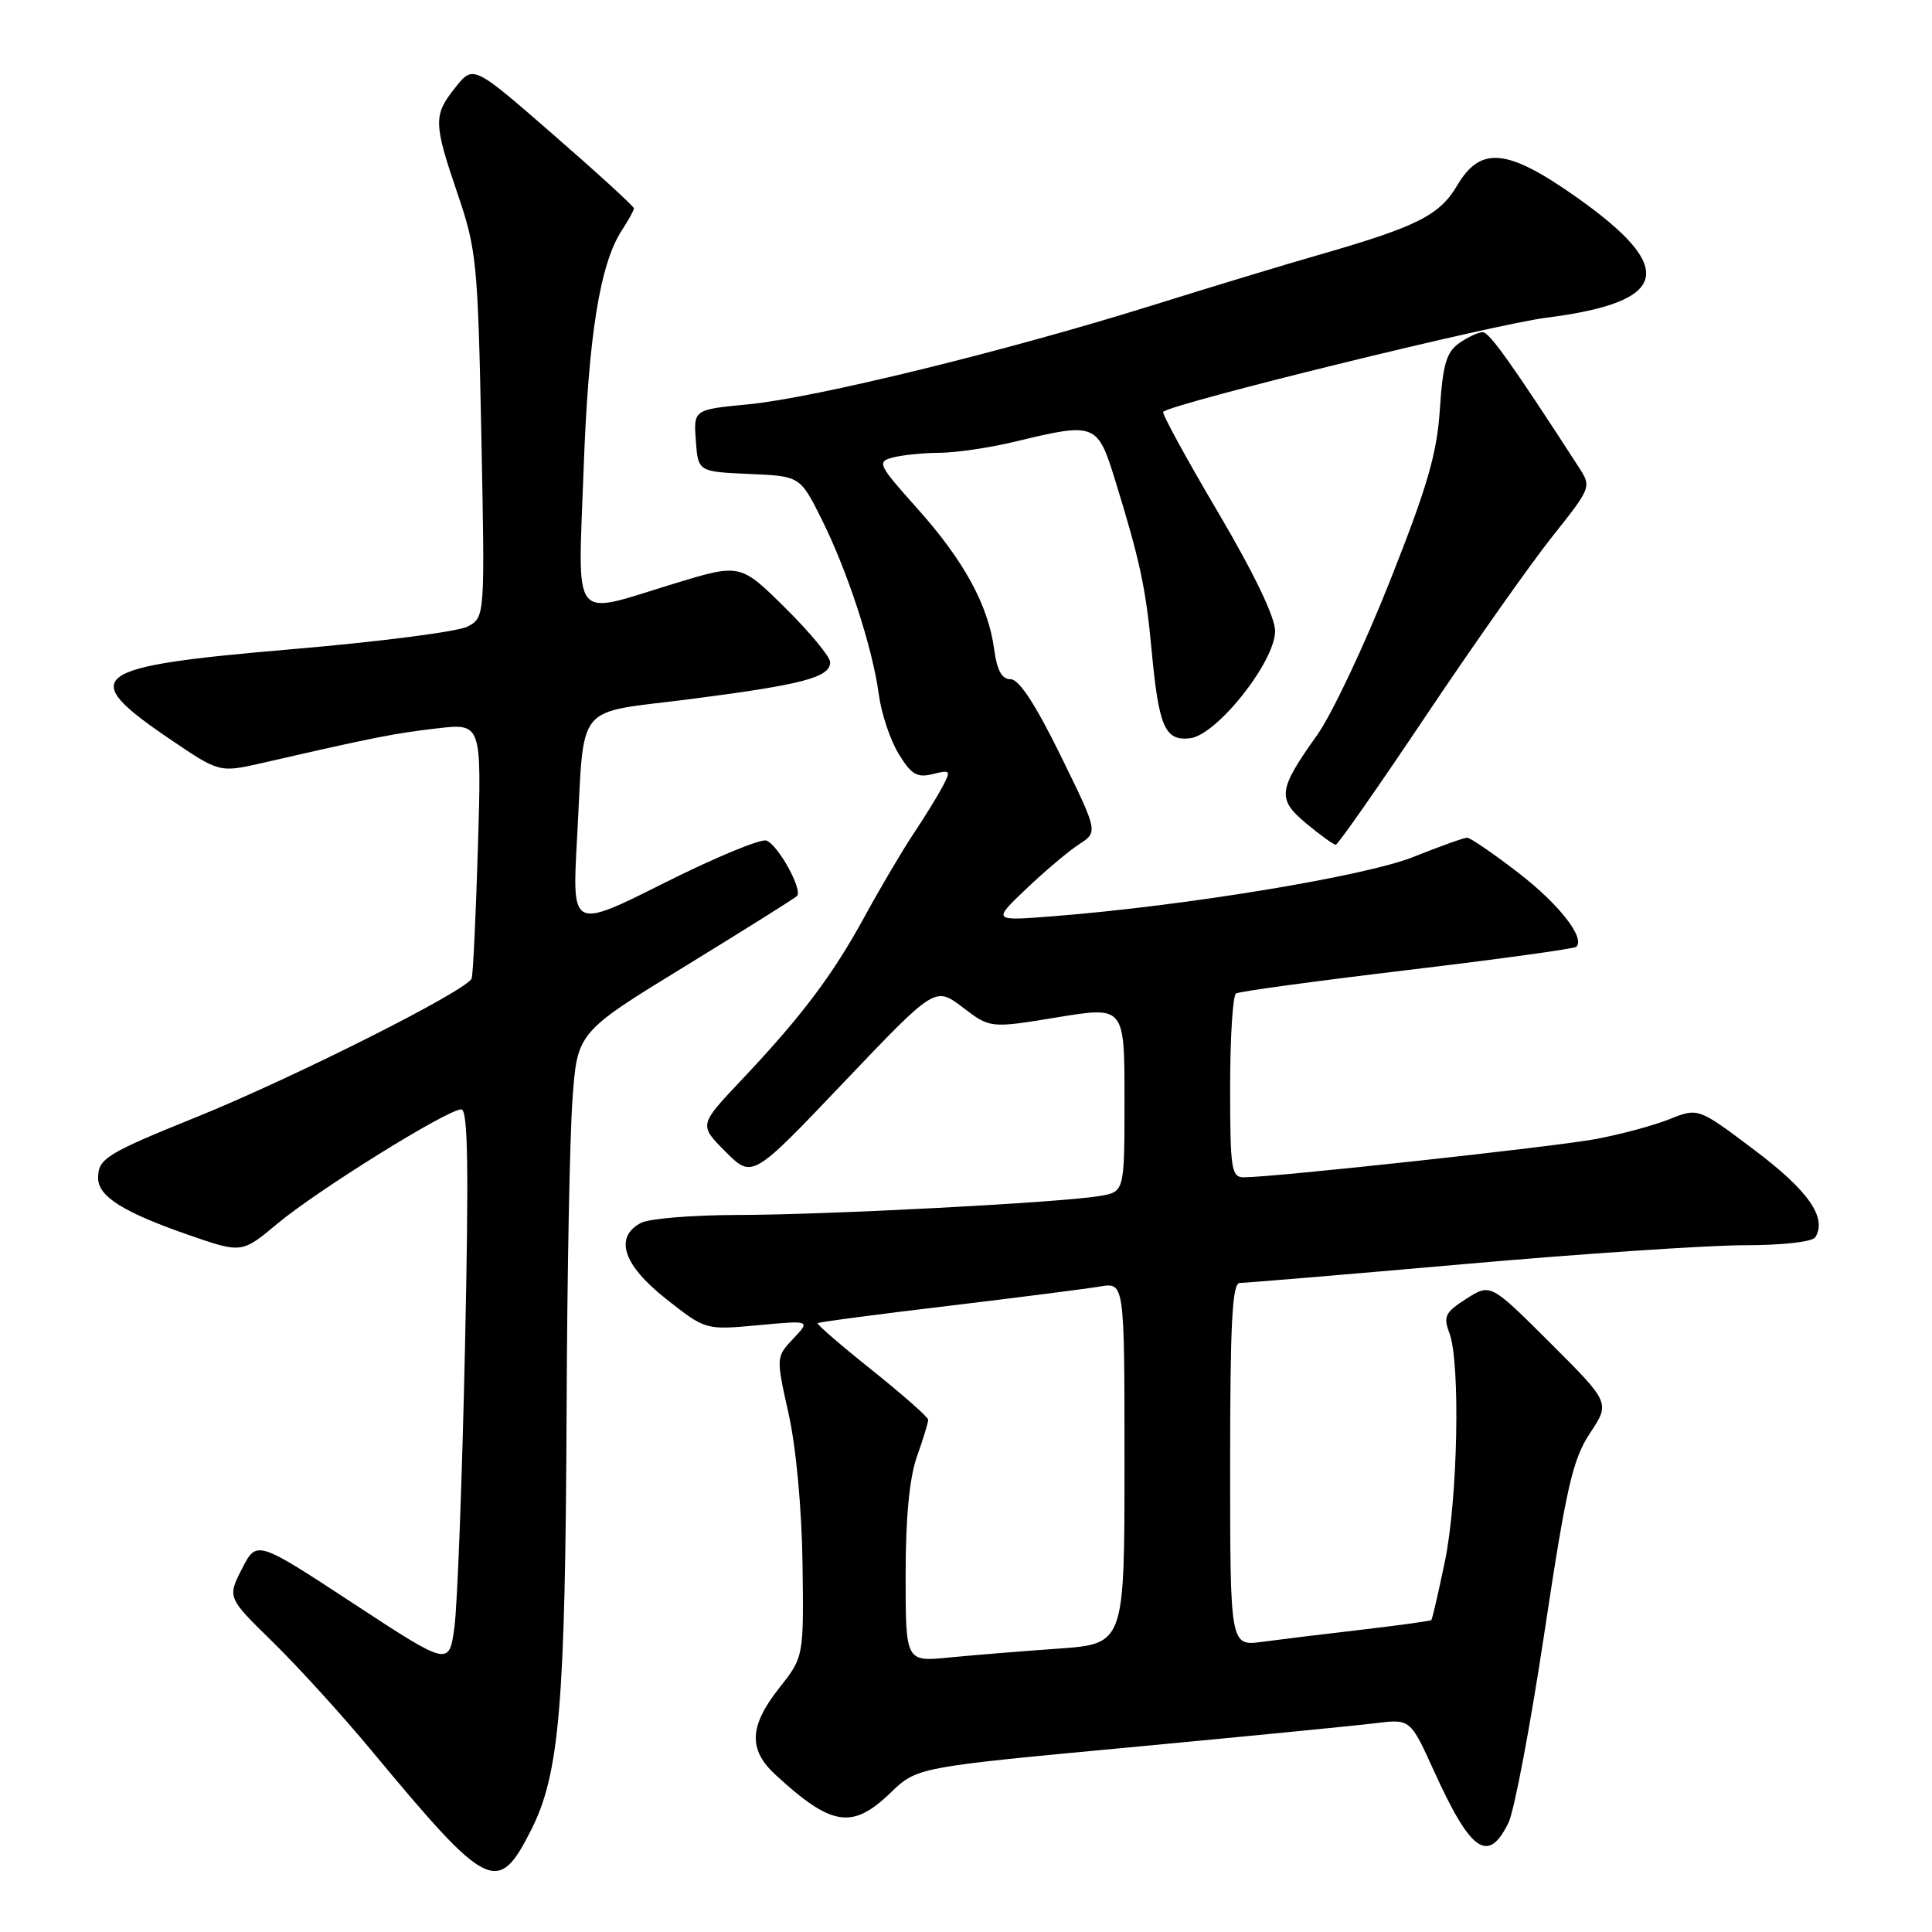 <?xml version="1.0" encoding="UTF-8" standalone="no"?>
<!DOCTYPE svg PUBLIC "-//W3C//DTD SVG 1.1//EN" "http://www.w3.org/Graphics/SVG/1.1/DTD/svg11.dtd" >
<svg xmlns="http://www.w3.org/2000/svg" xmlns:xlink="http://www.w3.org/1999/xlink" version="1.1" viewBox="0 0 256 256">
 <g >
 <path fill="currentColor"
d=" M 70.37 242.50 C 74.15 235.03 74.91 225.92 75.08 186.50 C 75.15 168.90 75.50 150.51 75.86 145.64 C 76.50 136.78 76.50 136.78 90.78 128.03 C 98.63 123.22 105.30 119.03 105.60 118.73 C 106.40 117.93 103.13 111.99 101.56 111.38 C 100.83 111.10 94.73 113.63 88.01 117.00 C 75.80 123.12 75.80 123.12 76.45 111.31 C 77.50 92.61 75.84 94.65 91.67 92.61 C 106.43 90.70 110.00 89.75 110.00 87.74 C 110.00 87.03 107.32 83.79 104.05 80.55 C 98.09 74.66 98.09 74.66 89.30 77.34 C 75.48 81.56 76.59 82.96 77.33 62.25 C 77.97 44.42 79.49 34.96 82.42 30.48 C 83.29 29.15 84.00 27.86 84.00 27.61 C 84.00 27.35 79.21 22.97 73.36 17.88 C 62.72 8.61 62.72 8.61 60.36 11.56 C 57.40 15.27 57.42 16.24 60.65 25.73 C 63.15 33.07 63.32 34.82 63.78 57.65 C 64.26 81.79 64.26 81.79 61.97 83.02 C 60.71 83.69 50.25 85.04 38.72 86.02 C 11.71 88.32 10.10 89.51 22.56 97.97 C 29.09 102.39 29.09 102.39 34.80 101.09 C 49.51 97.71 52.30 97.16 57.86 96.52 C 63.82 95.82 63.82 95.82 63.33 112.16 C 63.06 121.15 62.69 129.01 62.50 129.64 C 62.03 131.17 39.05 142.75 26.00 148.03 C 14.08 152.85 13.00 153.52 13.00 156.10 C 13.00 158.53 16.32 160.62 24.97 163.63 C 32.04 166.08 32.04 166.08 36.77 162.13 C 42.06 157.71 59.29 147.00 61.12 147.00 C 62.01 147.00 62.13 154.65 61.61 178.75 C 61.23 196.21 60.60 212.81 60.21 215.64 C 59.50 220.78 59.50 220.78 46.75 212.42 C 34.01 204.07 34.01 204.07 32.06 207.88 C 30.12 211.68 30.12 211.68 36.16 217.59 C 39.48 220.84 45.38 227.32 49.26 232.00 C 64.68 250.57 65.96 251.21 70.37 242.50 Z  M 199.89 241.50 C 200.65 239.93 202.80 228.58 204.65 216.28 C 207.56 196.98 208.39 193.37 210.69 189.89 C 213.35 185.87 213.35 185.87 205.43 177.96 C 197.50 170.05 197.50 170.05 194.30 172.09 C 191.49 173.88 191.22 174.44 192.05 176.63 C 193.53 180.53 193.17 198.70 191.44 206.98 C 190.58 211.09 189.78 214.55 189.66 214.67 C 189.54 214.79 185.41 215.36 180.47 215.94 C 175.54 216.51 169.59 217.24 167.25 217.55 C 163.00 218.12 163.00 218.12 163.00 194.06 C 163.00 175.27 163.28 170.00 164.27 170.00 C 164.97 170.00 178.35 168.88 194.00 167.50 C 209.65 166.12 226.38 165.00 231.17 165.00 C 236.21 165.00 240.16 164.55 240.54 163.94 C 242.13 161.37 239.62 157.76 232.49 152.40 C 225.02 146.77 225.02 146.77 221.21 148.30 C 219.11 149.14 214.72 150.32 211.45 150.93 C 205.86 151.97 168.75 156.00 164.81 156.00 C 163.16 156.00 163.00 154.92 163.00 144.06 C 163.00 137.49 163.35 131.90 163.78 131.64 C 164.21 131.37 174.43 129.98 186.49 128.54 C 198.55 127.10 208.62 125.71 208.87 125.46 C 210.07 124.26 206.56 119.78 201.15 115.62 C 197.85 113.08 194.82 111.00 194.40 111.00 C 193.99 111.00 190.78 112.15 187.27 113.55 C 180.89 116.11 156.93 120.05 139.50 121.41 C 131.50 122.04 131.50 122.04 136.00 117.76 C 138.47 115.41 141.62 112.75 143.00 111.86 C 145.50 110.24 145.50 110.24 140.54 100.12 C 137.22 93.36 135.03 90.00 133.92 90.00 C 132.74 90.00 132.11 88.84 131.73 86.02 C 130.94 80.17 127.73 74.28 121.53 67.36 C 116.37 61.59 116.17 61.19 118.27 60.63 C 119.50 60.30 122.30 60.01 124.50 60.00 C 126.70 59.98 131.20 59.32 134.50 58.52 C 145.18 55.94 145.42 56.03 147.80 63.75 C 151.04 74.26 151.83 77.93 152.58 86.00 C 153.54 96.35 154.34 98.21 157.70 97.82 C 161.23 97.40 168.90 87.75 168.96 83.65 C 168.99 81.84 166.21 76.05 161.38 67.85 C 157.18 60.74 153.92 54.76 154.13 54.57 C 155.34 53.44 197.92 42.98 204.90 42.10 C 221.23 40.02 222.31 35.58 208.81 26.07 C 199.72 19.67 196.19 19.32 193.10 24.55 C 190.76 28.52 187.80 30.01 175.00 33.70 C 170.32 35.04 160.20 38.11 152.50 40.52 C 133.30 46.52 108.00 52.72 99.20 53.57 C 91.90 54.27 91.90 54.27 92.20 58.38 C 92.50 62.50 92.50 62.50 99.26 62.80 C 106.02 63.09 106.02 63.09 108.87 68.80 C 112.30 75.66 115.62 85.83 116.45 92.03 C 116.78 94.53 117.96 98.06 119.07 99.88 C 120.75 102.64 121.51 103.09 123.60 102.57 C 125.94 101.98 126.03 102.08 124.90 104.22 C 124.24 105.47 122.50 108.30 121.03 110.50 C 119.56 112.70 116.64 117.65 114.54 121.50 C 110.28 129.29 106.21 134.69 98.08 143.29 C 92.62 149.08 92.62 149.08 96.15 152.62 C 99.69 156.15 99.69 156.15 111.80 143.42 C 123.91 130.70 123.91 130.70 127.56 133.48 C 131.21 136.26 131.21 136.26 140.10 134.80 C 149.00 133.34 149.00 133.34 149.00 145.63 C 149.00 157.91 149.00 157.91 145.75 158.47 C 140.59 159.35 109.55 160.98 97.68 160.99 C 91.74 161.00 86.00 161.47 84.93 162.04 C 81.35 163.95 82.55 167.60 88.24 172.10 C 93.49 176.24 93.49 176.24 100.44 175.60 C 107.40 174.95 107.40 174.95 105.11 177.38 C 102.82 179.82 102.82 179.82 104.50 187.36 C 105.49 191.81 106.24 199.95 106.34 207.23 C 106.50 219.56 106.50 219.56 103.25 223.67 C 99.27 228.71 99.13 231.83 102.75 235.16 C 110.17 242.00 112.92 242.44 117.96 237.59 C 121.50 234.17 121.50 234.17 149.50 231.55 C 164.90 230.10 179.61 228.66 182.19 228.34 C 186.87 227.76 186.87 227.76 189.97 234.58 C 194.89 245.44 197.19 247.04 199.89 241.50 Z  M 189.00 94.76 C 195.32 85.33 202.84 74.67 205.70 71.08 C 210.87 64.58 210.89 64.52 209.20 61.91 C 200.38 48.28 197.35 44.02 196.47 44.01 C 195.91 44.01 194.51 44.66 193.36 45.46 C 191.66 46.65 191.18 48.28 190.79 54.21 C 190.41 60.11 189.14 64.46 184.17 77.00 C 180.79 85.53 176.45 94.70 174.53 97.40 C 169.32 104.71 169.18 105.87 173.13 109.15 C 174.98 110.69 176.72 111.94 177.00 111.93 C 177.28 111.92 182.68 104.20 189.00 94.76 Z  M 120.00 208.72 C 120.00 201.08 120.50 195.83 121.50 193.00 C 122.33 190.66 123.00 188.47 122.99 188.12 C 122.99 187.78 119.63 184.82 115.53 181.54 C 111.43 178.27 108.20 175.47 108.34 175.33 C 108.48 175.18 116.23 174.16 125.55 173.05 C 134.87 171.93 143.96 170.77 145.75 170.47 C 149.00 169.91 149.00 169.91 149.00 193.86 C 149.00 217.82 149.00 217.82 140.25 218.45 C 135.44 218.79 128.91 219.32 125.75 219.63 C 120.00 220.20 120.00 220.20 120.00 208.72 Z "/>
</g>
</svg>